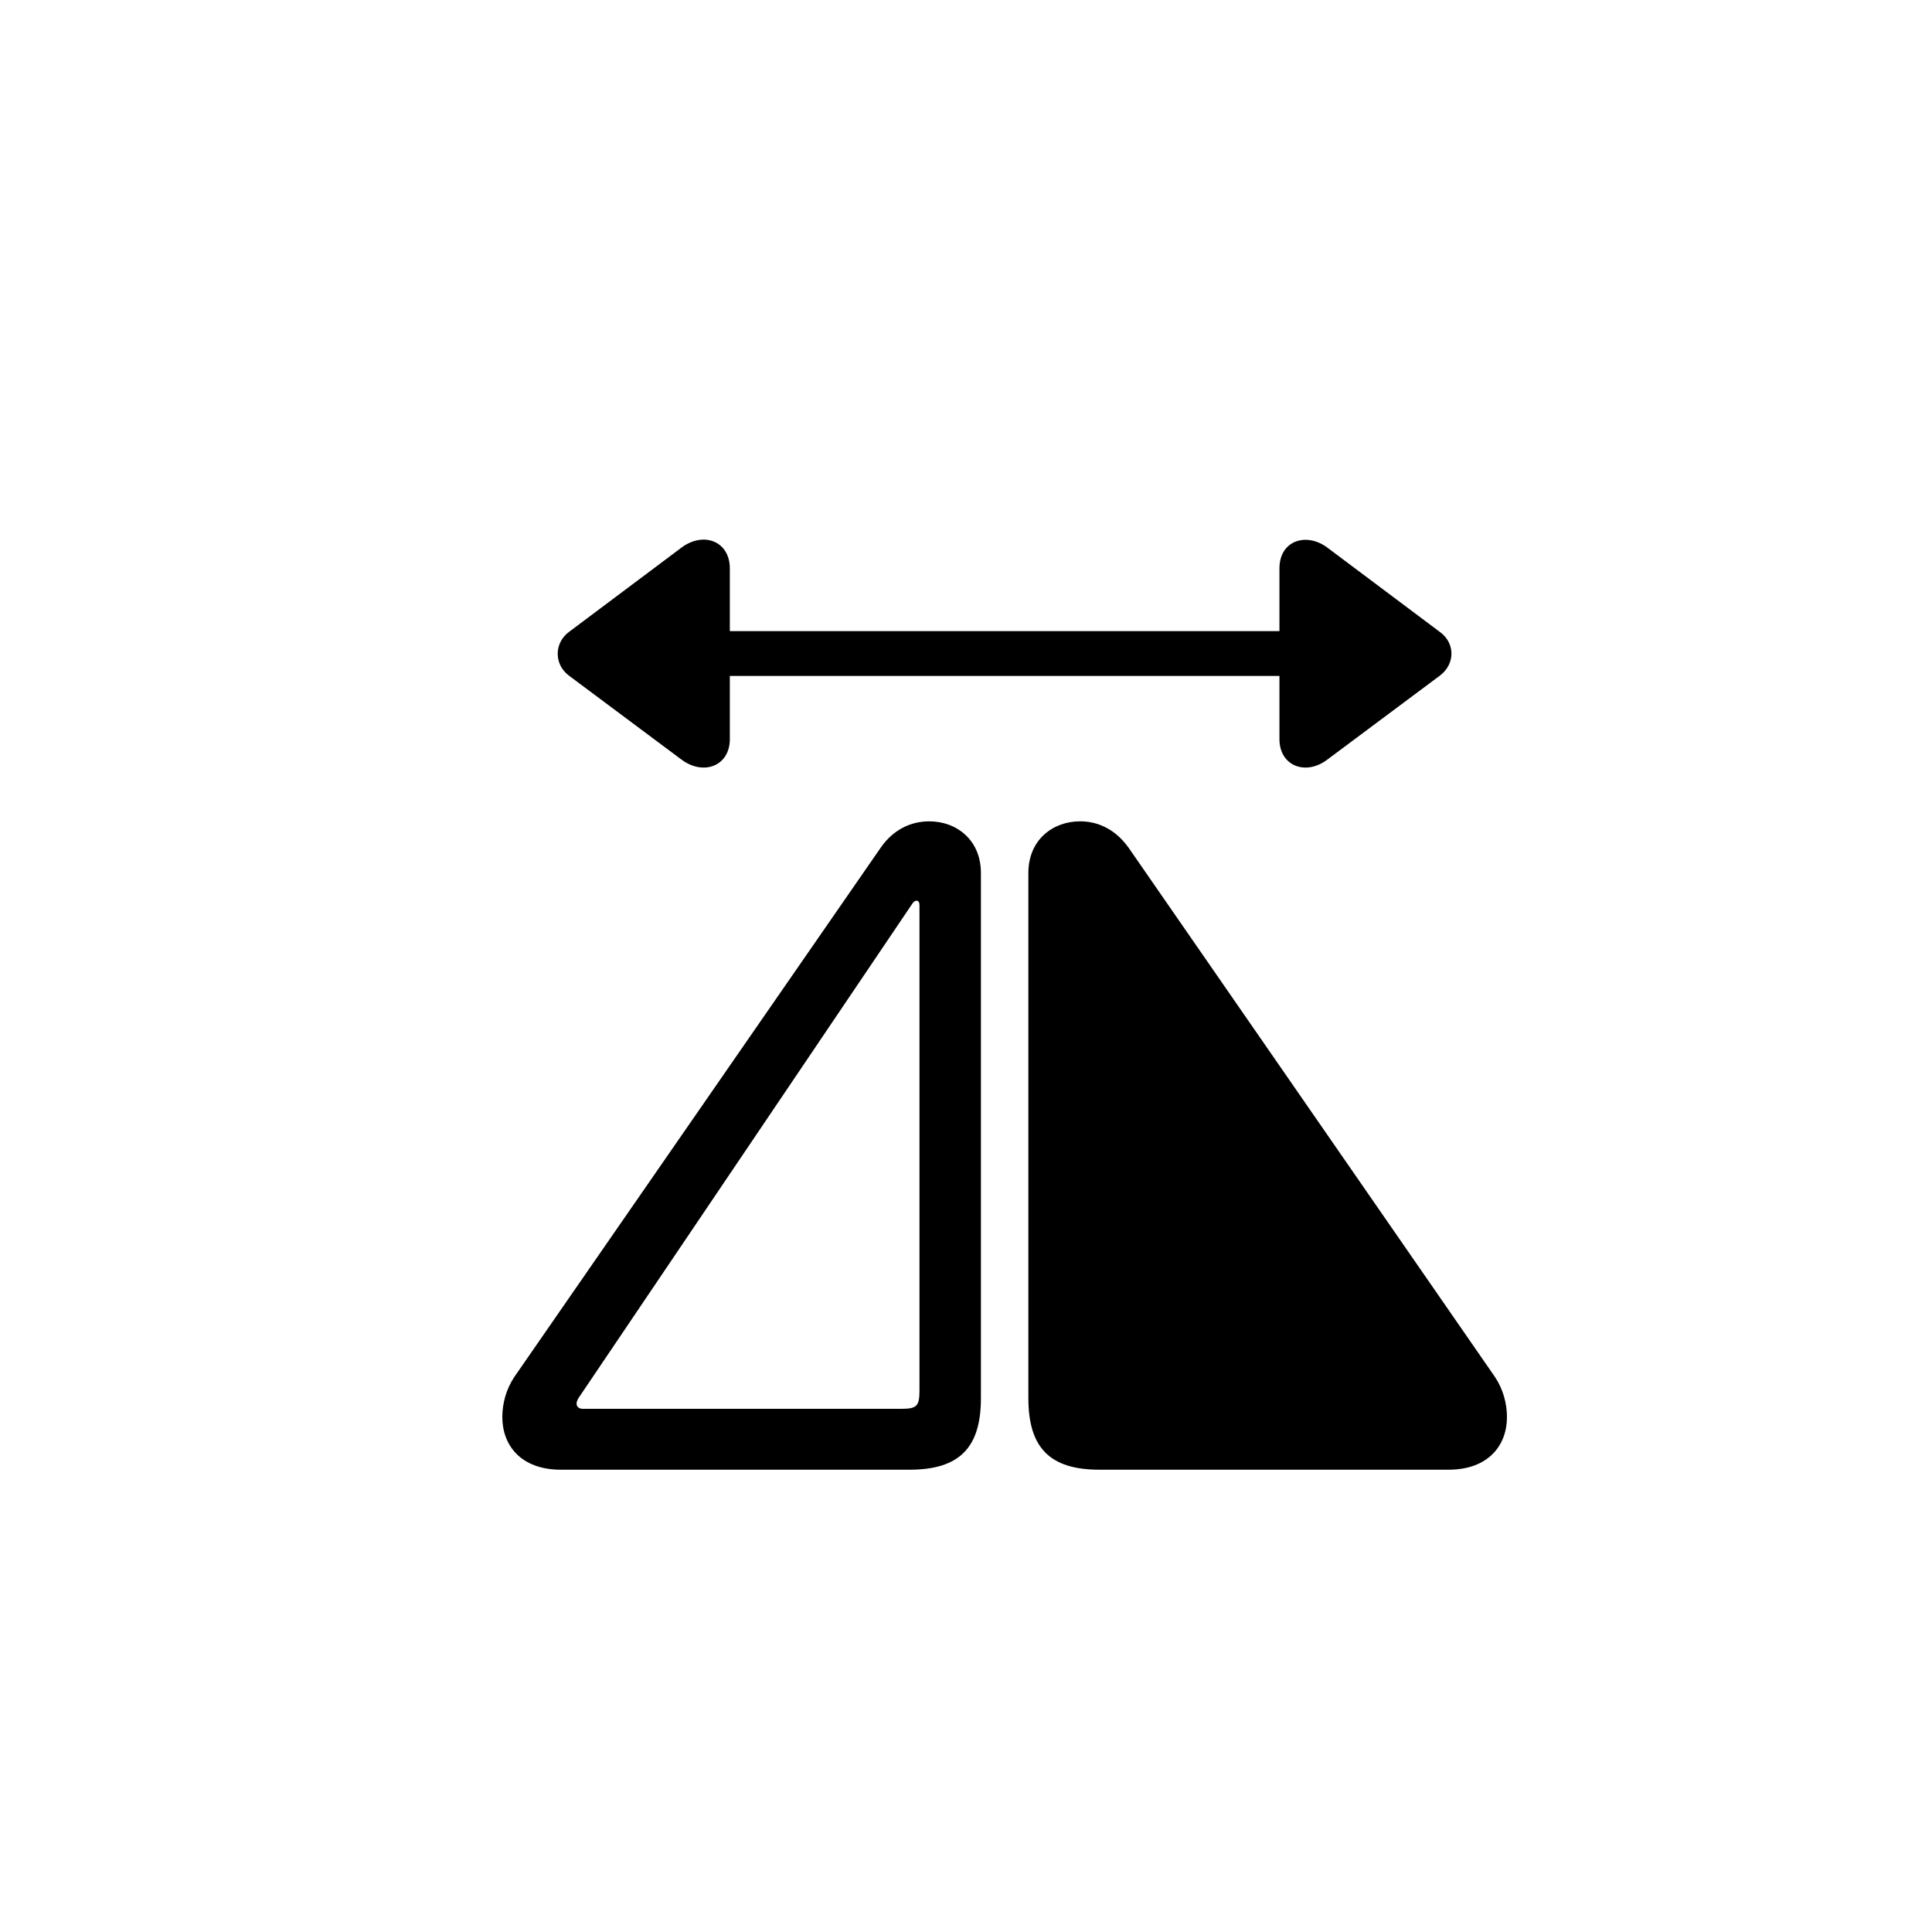 <?xml version="1.0"?>
	<svg xmlns="http://www.w3.org/2000/svg" 
		width="25" 
		height="25" 
		viewbox="0 0 25 25" 
		code="82534" 
		 transform=""
		><path d="M18.634 8.741L17.177 9.828C16.896 10.043 16.556 9.911 16.556 9.565V8.747H9.444V9.565C9.444 9.911 9.104 10.043 8.817 9.828L7.36 8.741C7.169 8.597 7.169 8.323 7.36 8.179L8.817 7.087C9.104 6.872 9.444 7.003 9.444 7.355V8.167H16.556V7.355C16.556 6.991 16.908 6.884 17.177 7.087L18.634 8.179C18.831 8.323 18.831 8.591 18.634 8.741ZM12.693 18.092C12.693 18.737 12.412 19.018 11.767 19.018H7.258C6.739 19.018 6.5 18.701 6.5 18.337 6.5 18.164 6.548 17.979 6.655 17.818L11.397 10.968C11.558 10.736 11.785 10.628 12.024 10.628 12.376 10.628 12.693 10.867 12.693 11.297V18.092ZM18.742 19.018C19.261 19.018 19.5 18.701 19.5 18.337 19.5 18.164 19.452 17.979 19.345 17.818L14.603 10.968C14.436 10.736 14.215 10.628 13.976 10.628 13.624 10.628 13.307 10.867 13.307 11.297V18.092C13.307 18.737 13.588 19.018 14.227 19.018H18.742ZM7.539 18.23H11.665C11.862 18.23 11.898 18.194 11.898 17.997V11.715C11.898 11.679 11.886 11.655 11.862 11.655 11.845 11.655 11.827 11.661 11.803 11.697L7.485 18.092C7.467 18.122 7.461 18.146 7.461 18.164 7.461 18.206 7.497 18.23 7.539 18.23Z"/>
	</svg>
	